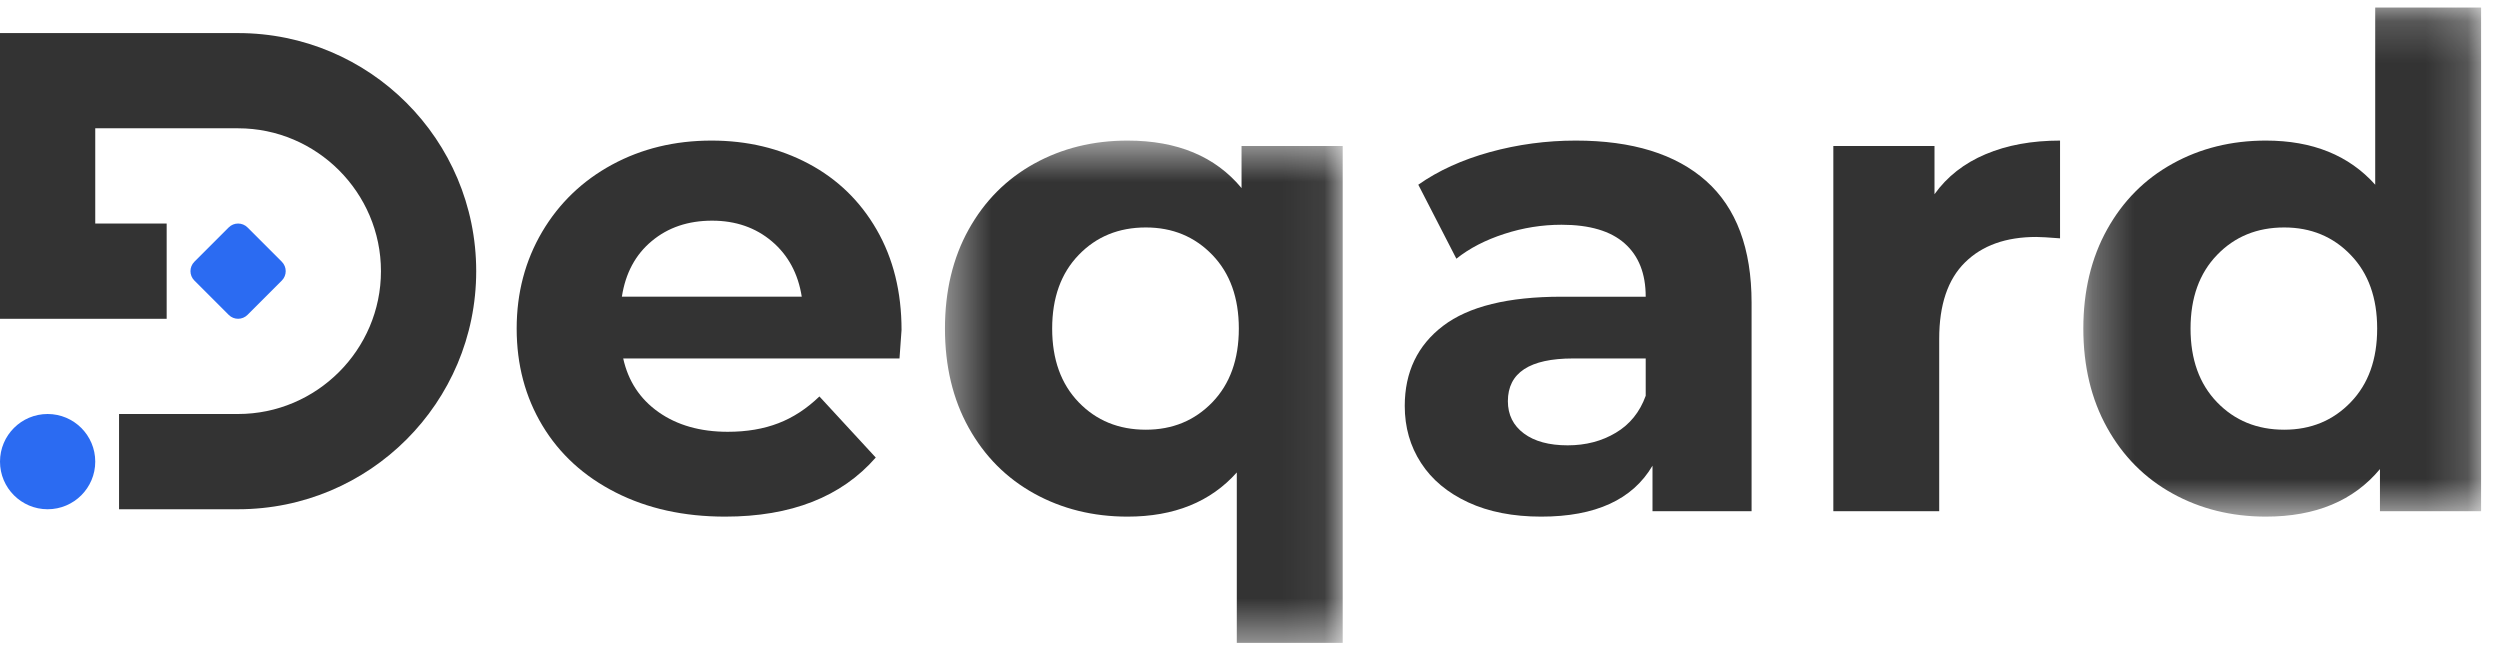 <?xml version="1.0" encoding="UTF-8"?>
<svg width="60px" height="16px" viewBox="0 0 60 16" version="1.1" xmlns="http://www.w3.org/2000/svg" xmlns:xlink="http://www.w3.org/1999/xlink">
    <title>deqard logo</title>
    <defs>
        <polygon id="path-1" points="0.393 0.517 9.939 0.517 9.939 12.571 0.393 12.571"></polygon>
        <polygon id="path-3" points="0.286 0.181 9.832 0.181 9.832 12.399 0.286 12.399"></polygon>
    </defs>
    <g id="deqard-logo" stroke="none" stroke-width="1" fill="none" fill-rule="evenodd">
        <g id="Group">
            <path d="M5.489,7.557 L4.665,6.733 C4.54,6.609 4.54,6.407 4.665,6.282 L5.489,5.458 C5.613,5.334 5.815,5.334 5.94,5.458 L6.764,6.282 C6.888,6.407 6.888,6.609 6.764,6.733 L5.94,7.557 C5.815,7.682 5.613,7.682 5.489,7.557" id="Fill-1" fill="#2B6BF2"></path>
            <path d="M2.286,11.079 C2.286,11.71 1.774,12.222 1.143,12.222 C0.512,12.222 -2.60014232e-13,11.71 -2.60014232e-13,11.079 C-2.60014232e-13,10.448 0.512,9.936 1.143,9.936 C1.774,9.936 2.286,10.448 2.286,11.079" id="Fill-3" fill="#2B6BF2"></path>
            <path d="M5.714,0.794 L-3.90798505e-13,0.794 L-3.90798505e-13,7.651 L4,7.651 L4,5.365 L2.286,5.365 L2.286,3.079 L5.714,3.079 C7.6,3.079 9.143,4.622 9.143,6.508 C9.143,8.394 7.6,9.936 5.714,9.936 L2.857,9.936 L2.857,12.222 L5.714,12.222 C8.87,12.222 11.429,9.664 11.429,6.508 C11.429,3.352 8.87,0.794 5.714,0.794" id="Fill-5" fill="#333333"></path>
            <path d="M15.643,5.785 C15.251,6.11 15.012,6.556 14.925,7.12 L19.242,7.12 C19.155,6.567 18.916,6.124 18.526,5.793 C18.135,5.462 17.656,5.296 17.091,5.296 C16.516,5.296 16.033,5.459 15.643,5.785 M21.588,8.603 L14.957,8.603 C15.077,9.146 15.359,9.575 15.804,9.89 C16.25,10.204 16.804,10.363 17.466,10.363 C17.923,10.363 18.327,10.294 18.679,10.158 C19.033,10.023 19.361,9.808 19.666,9.515 L21.018,10.981 C20.193,11.926 18.987,12.399 17.402,12.399 C16.413,12.399 15.539,12.206 14.778,11.82 C14.018,11.435 13.431,10.9 13.019,10.215 C12.607,9.531 12.4,8.755 12.4,7.886 C12.4,7.028 12.605,6.255 13.011,5.565 C13.418,4.876 13.978,4.338 14.689,3.952 C15.4,3.567 16.195,3.374 17.076,3.374 C17.934,3.374 18.71,3.559 19.405,3.928 C20.099,4.297 20.646,4.827 21.042,5.516 C21.439,6.206 21.637,7.007 21.637,7.919 C21.637,7.951 21.62,8.179 21.588,8.603" id="Fill-7" fill="#333333"></path>
            <g id="Group-11" transform="translate(22.286, 2.857)">
                <mask id="mask-2" fill="white">
                    <use xlink:href="#path-1"></use>
                </mask>
                <g id="Clip-10"></g>
                <path d="M6.811,6.797 C7.234,6.357 7.446,5.768 7.446,5.029 C7.446,4.29 7.234,3.701 6.811,3.262 C6.387,2.822 5.855,2.602 5.214,2.602 C4.563,2.602 4.025,2.822 3.602,3.262 C3.178,3.701 2.966,4.29 2.966,5.029 C2.966,5.768 3.178,6.357 3.602,6.797 C4.025,7.236 4.563,7.456 5.214,7.456 C5.855,7.456 6.387,7.236 6.811,6.797 L6.811,6.797 Z M9.939,0.647 L9.939,12.572 L7.397,12.572 L7.397,8.482 C6.767,9.189 5.893,9.542 4.775,9.542 C3.949,9.542 3.203,9.357 2.535,8.988 C1.867,8.618 1.343,8.092 0.962,7.407 C0.582,6.724 0.393,5.93 0.393,5.029 C0.393,4.128 0.582,3.334 0.962,2.651 C1.343,1.966 1.867,1.44 2.535,1.07 C3.203,0.701 3.949,0.517 4.775,0.517 C5.969,0.517 6.882,0.897 7.511,1.657 L7.511,0.647 L9.939,0.647 Z" id="Fill-9" fill="#333333" mask="url(#mask-2)"></path>
            </g>
            <path d="M38.78,10.386 C39.117,10.186 39.355,9.89 39.497,9.499 L39.497,8.603 L37.754,8.603 C36.712,8.603 36.189,8.945 36.189,9.629 C36.189,9.955 36.318,10.213 36.573,10.403 C36.828,10.593 37.178,10.688 37.624,10.688 C38.057,10.688 38.443,10.588 38.78,10.386 M40.947,4.343 C41.673,4.99 42.038,5.964 42.038,7.267 L42.038,12.268 L39.66,12.268 L39.66,11.177 C39.181,11.991 38.292,12.399 36.989,12.399 C36.316,12.399 35.73,12.285 35.238,12.057 C34.743,11.828 34.365,11.513 34.105,11.111 C33.844,10.71 33.714,10.254 33.714,9.743 C33.714,8.929 34.021,8.288 34.634,7.821 C35.248,7.354 36.195,7.121 37.477,7.121 L39.497,7.121 C39.497,6.566 39.329,6.141 38.992,5.842 C38.655,5.543 38.15,5.394 37.477,5.394 C37.01,5.394 36.552,5.467 36.101,5.614 C35.649,5.761 35.267,5.958 34.953,6.209 L34.039,4.433 C34.518,4.096 35.09,3.835 35.758,3.65 C36.427,3.466 37.113,3.374 37.818,3.374 C39.176,3.374 40.22,3.697 40.947,4.343" id="Fill-12" fill="#333333"></path>
            <path d="M47.656,3.7 C48.172,3.482 48.767,3.374 49.441,3.374 L49.441,5.72 C49.159,5.698 48.969,5.687 48.871,5.687 C48.143,5.687 47.573,5.89 47.16,6.298 C46.747,6.705 46.541,7.316 46.541,8.13 L46.541,12.268 L44,12.268 L44,3.504 L46.428,3.504 L46.428,4.661 C46.731,4.237 47.141,3.917 47.656,3.7" id="Fill-14" fill="#333333"></path>
            <g id="Group-18" transform="translate(49.714, 0)">
                <mask id="mask-4" fill="white">
                    <use xlink:href="#path-3"></use>
                </mask>
                <g id="Clip-17"></g>
                <path d="M6.703,9.654 C7.128,9.214 7.338,8.625 7.338,7.886 C7.338,7.148 7.128,6.558 6.703,6.119 C6.281,5.679 5.748,5.459 5.107,5.459 C4.456,5.459 3.918,5.679 3.495,6.119 C3.071,6.558 2.859,7.148 2.859,7.886 C2.859,8.625 3.071,9.214 3.495,9.654 C3.918,10.093 4.456,10.313 5.107,10.313 C5.748,10.313 6.281,10.093 6.703,9.654 L6.703,9.654 Z M9.832,0.181 L9.832,12.268 L7.405,12.268 L7.405,11.258 C6.773,12.018 5.861,12.399 4.667,12.399 C3.843,12.399 3.095,12.214 2.428,11.845 C1.76,11.476 1.236,10.949 0.856,10.264 C0.476,9.581 0.286,8.788 0.286,7.886 C0.286,6.985 0.476,6.192 0.856,5.508 C1.236,4.824 1.76,4.297 2.428,3.928 C3.095,3.558 3.843,3.374 4.667,3.374 C5.786,3.374 6.66,3.727 7.291,4.433 L7.291,0.181 L9.832,0.181 Z" id="Fill-16" fill="#333333" mask="url(#mask-4)"></path>
            </g>
        </g>
    </g>
</svg>